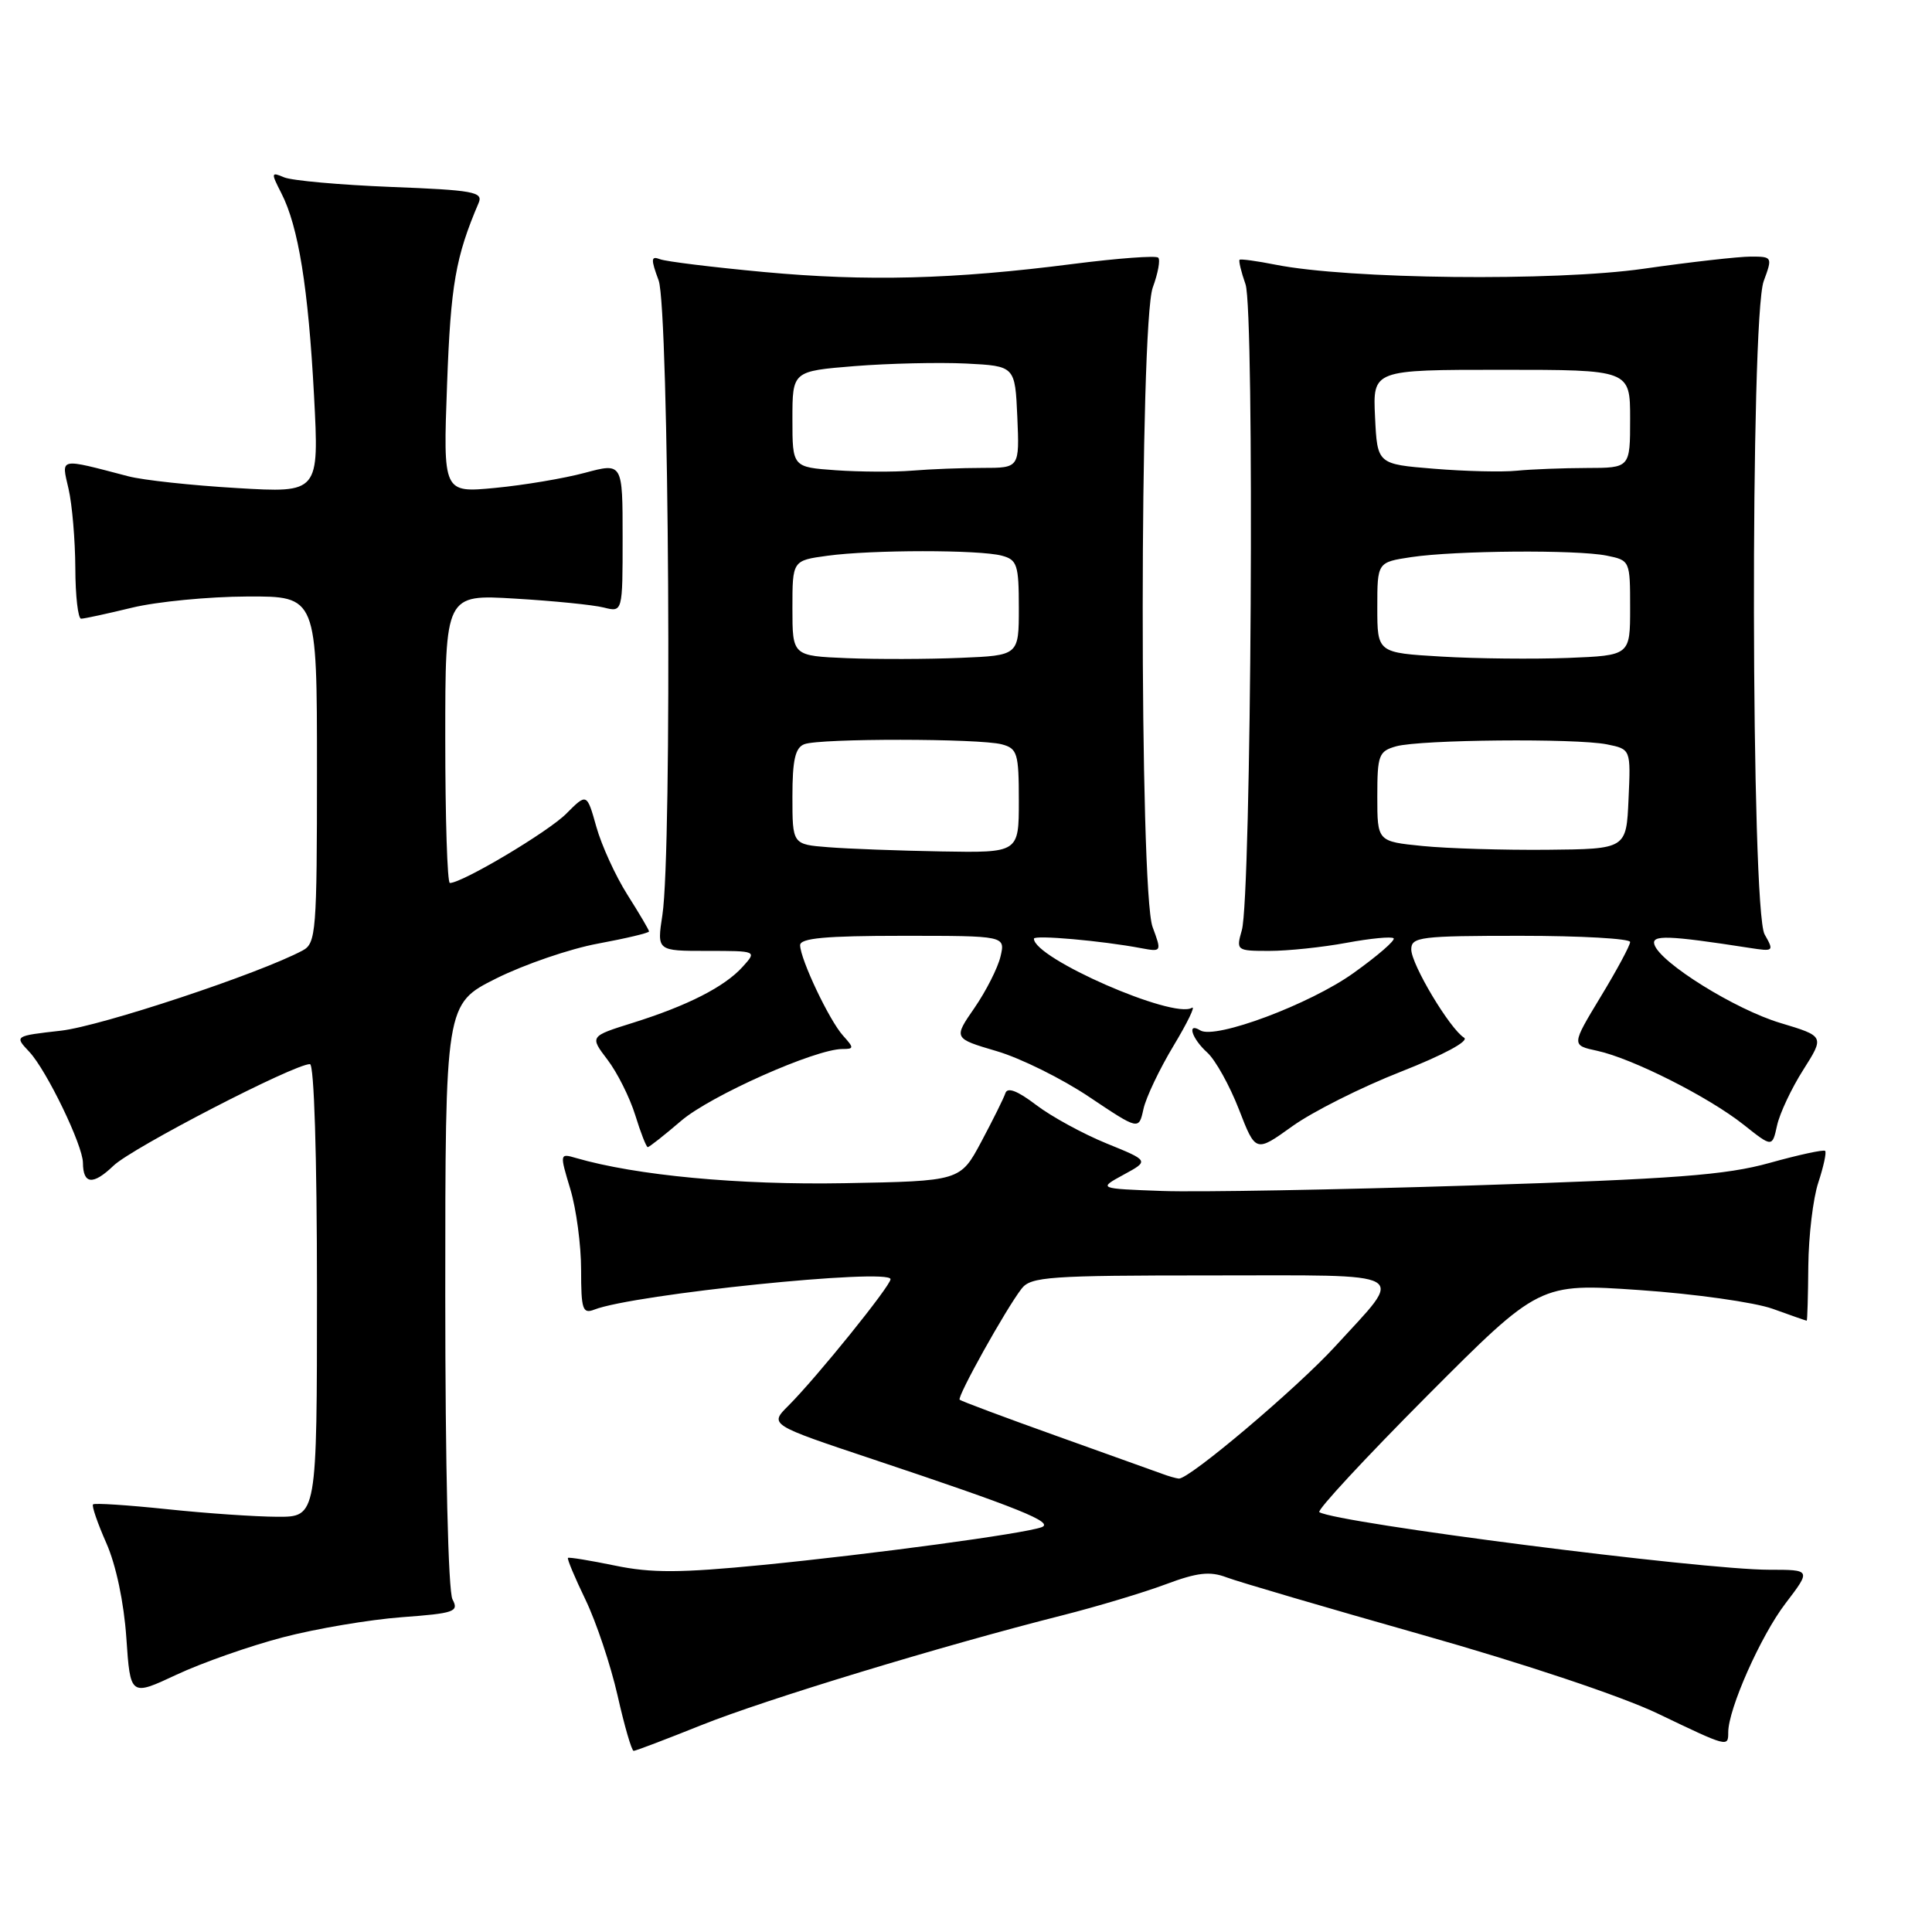 <?xml version="1.0" encoding="UTF-8" standalone="no"?>
<!DOCTYPE svg PUBLIC "-//W3C//DTD SVG 1.1//EN" "http://www.w3.org/Graphics/SVG/1.1/DTD/svg11.dtd" >
<svg xmlns="http://www.w3.org/2000/svg" xmlns:xlink="http://www.w3.org/1999/xlink" version="1.1" viewBox="0 0 256 256">
 <g >
 <path fill="currentColor"
d=" M 92.96 228.58 C 101.44 225.18 124.90 218.05 140.81 214.03 C 145.38 212.87 151.51 211.03 154.43 209.94 C 158.65 208.36 160.32 208.17 162.53 209.01 C 164.06 209.59 175.71 213.01 188.41 216.61 C 201.92 220.43 214.90 224.77 219.69 227.07 C 228.97 231.52 229.00 231.53 229.00 229.54 C 229.00 226.46 233.31 216.74 236.58 212.47 C 239.99 208.00 239.99 208.00 234.42 208.00 C 225.48 208.00 177.31 201.83 174.82 200.37 C 174.45 200.15 180.86 193.24 189.06 185.00 C 203.98 170.03 203.98 170.03 217.24 170.94 C 224.53 171.44 232.47 172.56 234.88 173.42 C 237.28 174.29 239.32 175.00 239.40 175.00 C 239.48 175.00 239.58 171.74 239.61 167.75 C 239.65 163.76 240.24 158.78 240.94 156.68 C 241.63 154.58 242.04 152.70 241.84 152.50 C 241.64 152.30 238.33 153.02 234.49 154.09 C 228.69 155.71 221.94 156.22 195.00 157.08 C 177.12 157.65 158.68 157.98 154.00 157.81 C 145.50 157.50 145.50 157.50 148.89 155.65 C 152.28 153.81 152.28 153.81 146.62 151.51 C 143.51 150.24 139.31 147.95 137.29 146.41 C 134.82 144.53 133.49 144.02 133.22 144.85 C 132.99 145.54 131.55 148.43 130.02 151.30 C 127.24 156.50 127.24 156.50 111.87 156.78 C 97.89 157.03 84.31 155.76 76.32 153.44 C 74.16 152.81 74.15 152.85 75.57 157.56 C 76.36 160.18 77.00 164.99 77.00 168.27 C 77.00 173.52 77.20 174.13 78.75 173.53 C 83.96 171.49 118.00 168.00 118.00 169.50 C 118.00 170.39 108.21 182.52 104.46 186.27 C 101.94 188.78 101.94 188.78 115.72 193.38 C 135.07 199.84 139.77 201.74 138.00 202.37 C 135.58 203.24 115.61 205.93 101.00 207.37 C 90.15 208.43 86.32 208.45 81.50 207.45 C 78.20 206.77 75.39 206.31 75.26 206.43 C 75.12 206.55 76.17 209.05 77.59 211.99 C 79.00 214.92 80.91 220.62 81.83 224.66 C 82.74 228.70 83.70 232.00 83.96 232.00 C 84.22 232.00 88.27 230.46 92.96 228.58 Z  M 37.50 216.95 C 41.90 215.80 48.97 214.61 53.21 214.29 C 60.23 213.77 60.83 213.56 59.96 211.93 C 59.39 210.87 59.00 194.30 59.00 171.58 C 59.00 133.03 59.00 133.03 65.75 129.65 C 69.46 127.80 75.54 125.71 79.25 125.03 C 82.96 124.34 86.00 123.62 86.00 123.42 C 86.00 123.23 84.71 121.04 83.13 118.55 C 81.56 116.07 79.71 112.02 79.02 109.56 C 77.76 105.08 77.76 105.08 75.02 107.83 C 72.60 110.25 61.25 117.00 59.61 117.00 C 59.27 117.00 59.00 108.40 59.00 97.88 C 59.00 78.76 59.00 78.76 68.25 79.32 C 73.34 79.62 78.62 80.15 80.00 80.50 C 82.50 81.13 82.50 81.13 82.50 71.22 C 82.50 61.31 82.50 61.31 77.50 62.65 C 74.75 63.39 69.40 64.29 65.61 64.65 C 58.71 65.31 58.71 65.31 59.24 50.91 C 59.72 37.74 60.36 34.06 63.43 26.87 C 64.04 25.43 62.69 25.19 51.81 24.77 C 45.04 24.50 38.67 23.93 37.65 23.50 C 35.91 22.76 35.89 22.88 37.28 25.60 C 39.54 30.00 40.85 38.15 41.61 52.41 C 42.29 65.32 42.29 65.32 31.39 64.67 C 25.40 64.32 18.93 63.62 17.00 63.11 C 7.70 60.68 8.12 60.59 9.08 64.76 C 9.56 66.82 9.96 71.54 9.98 75.25 C 9.99 78.96 10.34 81.99 10.75 81.98 C 11.16 81.98 14.20 81.32 17.50 80.52 C 20.80 79.72 27.66 79.06 32.75 79.04 C 42.00 79.00 42.00 79.00 42.00 101.96 C 42.00 123.47 41.88 124.99 40.11 125.94 C 34.40 129.00 13.38 135.97 8.08 136.57 C 1.90 137.27 1.90 137.27 3.89 139.38 C 6.18 141.83 10.98 151.76 10.99 154.08 C 11.01 156.94 12.32 157.07 15.04 154.46 C 17.51 152.09 38.96 141.00 41.07 141.00 C 41.62 141.00 42.00 153.06 42.00 171.00 C 42.00 201.00 42.00 201.00 36.75 200.98 C 33.86 200.97 27.27 200.52 22.09 199.97 C 16.92 199.43 12.52 199.14 12.33 199.34 C 12.13 199.53 12.93 201.84 14.09 204.47 C 15.37 207.36 16.42 212.33 16.74 217.01 C 17.27 224.77 17.27 224.77 23.38 221.91 C 26.75 220.33 33.10 218.10 37.50 216.95 Z  M 185.64 142.00 C 191.28 139.78 194.70 137.94 194.00 137.50 C 192.11 136.33 187.00 127.79 187.00 125.80 C 187.00 124.15 188.19 124.00 201.50 124.00 C 209.47 124.00 216.00 124.37 216.00 124.82 C 216.00 125.27 214.25 128.53 212.10 132.07 C 208.21 138.50 208.21 138.50 211.65 139.24 C 216.29 140.25 226.37 145.33 231.03 149.02 C 234.83 152.04 234.83 152.04 235.47 149.13 C 235.82 147.53 237.38 144.21 238.94 141.76 C 241.76 137.31 241.76 137.31 235.91 135.55 C 229.95 133.77 220.00 127.58 219.22 125.17 C 218.78 123.85 220.99 123.92 231.82 125.60 C 235.04 126.10 235.09 126.05 233.82 123.81 C 232.01 120.63 231.90 42.13 233.70 37.25 C 234.88 34.05 234.85 34.00 231.98 34.00 C 230.38 34.00 223.99 34.72 217.78 35.61 C 205.96 37.30 178.66 37.00 169.00 35.07 C 166.53 34.58 164.39 34.29 164.25 34.42 C 164.11 34.56 164.46 36.03 165.04 37.68 C 166.25 41.16 165.81 118.81 164.55 123.25 C 163.78 125.95 163.84 126.00 168.20 126.00 C 170.64 126.00 175.23 125.52 178.41 124.93 C 181.59 124.34 184.41 124.07 184.66 124.33 C 184.92 124.59 182.53 126.66 179.35 128.93 C 173.59 133.06 161.03 137.76 159.04 136.53 C 157.22 135.40 157.92 137.62 159.97 139.47 C 161.05 140.45 162.93 143.83 164.16 146.99 C 166.38 152.72 166.38 152.72 171.23 149.24 C 173.90 147.32 180.38 144.06 185.64 142.00 Z  M 90.26 148.51 C 94.15 145.18 108.04 139.00 111.62 139.00 C 113.17 139.00 113.18 138.86 111.71 137.23 C 109.89 135.22 106.06 127.14 106.02 125.25 C 106.01 124.31 109.38 124.00 119.61 124.00 C 133.22 124.00 133.22 124.00 132.57 126.75 C 132.21 128.26 130.66 131.32 129.13 133.54 C 126.33 137.59 126.33 137.59 132.06 139.28 C 135.21 140.20 140.74 142.94 144.34 145.36 C 150.90 149.75 150.90 149.75 151.51 146.97 C 151.84 145.44 153.64 141.66 155.50 138.57 C 157.36 135.48 158.45 133.22 157.93 133.54 C 155.47 135.06 137.00 126.97 137.00 124.38 C 137.00 123.86 146.00 124.65 151.22 125.64 C 153.93 126.14 153.94 126.12 152.72 122.82 C 150.96 118.04 150.99 42.89 152.75 38.09 C 153.44 36.21 153.77 34.43 153.47 34.14 C 153.18 33.84 148.11 34.22 142.22 34.97 C 126.26 37.02 114.91 37.31 101.19 36.04 C 94.42 35.41 88.24 34.65 87.46 34.35 C 86.25 33.88 86.22 34.32 87.27 37.15 C 88.65 40.90 89.08 112.74 87.77 121.25 C 87.04 126.00 87.04 126.00 93.67 126.00 C 100.31 126.00 100.31 126.00 98.40 128.11 C 96.01 130.76 91.10 133.26 83.82 135.54 C 78.14 137.32 78.14 137.32 80.49 140.41 C 81.79 142.11 83.44 145.41 84.17 147.75 C 84.89 150.09 85.64 152.00 85.83 152.00 C 86.03 152.00 88.02 150.43 90.26 148.51 Z  M 154.00 195.29 C 153.18 194.99 146.88 192.73 140.00 190.27 C 133.12 187.81 127.35 185.65 127.16 185.47 C 126.78 185.11 133.27 173.46 135.37 170.75 C 136.59 169.17 139.03 169.00 160.40 169.00 C 187.55 169.00 186.21 168.23 176.92 178.40 C 171.83 183.96 157.51 196.07 156.19 195.92 C 155.81 195.88 154.82 195.60 154.00 195.29 Z  M 188.50 112.10 C 182.50 111.50 182.50 111.50 182.50 105.55 C 182.50 100.05 182.69 99.54 185.00 98.89 C 188.22 98.00 208.78 97.81 212.92 98.63 C 216.09 99.27 216.09 99.27 215.79 105.88 C 215.50 112.50 215.50 112.50 205.00 112.60 C 199.22 112.65 191.80 112.43 188.50 112.10 Z  M 191.00 87.00 C 182.50 86.50 182.50 86.50 182.50 80.50 C 182.50 74.50 182.50 74.50 187.00 73.82 C 192.84 72.95 208.87 72.82 212.88 73.62 C 215.98 74.25 216.00 74.29 216.00 80.55 C 216.00 86.85 216.00 86.85 207.75 87.18 C 203.21 87.35 195.68 87.28 191.00 87.00 Z  M 190.00 62.11 C 182.50 61.50 182.50 61.50 182.20 55.25 C 181.90 49.00 181.90 49.00 198.95 49.00 C 216.00 49.00 216.00 49.00 216.00 55.50 C 216.00 62.00 216.00 62.00 210.25 62.01 C 207.09 62.02 202.93 62.18 201.00 62.37 C 199.07 62.57 194.12 62.45 190.00 62.11 Z  M 109.75 112.26 C 105.00 111.89 105.00 111.89 105.00 105.55 C 105.00 100.70 105.37 99.07 106.58 98.61 C 108.63 97.82 129.81 97.84 132.75 98.63 C 134.81 99.18 135.00 99.82 135.00 106.12 C 135.00 113.00 135.00 113.00 124.75 112.82 C 119.11 112.72 112.36 112.47 109.75 112.26 Z  M 112.25 87.21 C 105.00 86.91 105.00 86.91 105.00 80.59 C 105.00 74.27 105.00 74.27 109.64 73.64 C 115.48 72.84 129.77 72.83 132.75 73.63 C 134.78 74.17 135.00 74.84 135.00 80.54 C 135.00 86.85 135.00 86.85 127.25 87.17 C 122.99 87.35 116.24 87.37 112.25 87.21 Z  M 110.75 62.31 C 105.00 61.90 105.00 61.90 105.00 55.54 C 105.00 49.18 105.00 49.18 113.25 48.51 C 117.79 48.15 124.42 48.00 128.00 48.17 C 134.50 48.50 134.50 48.50 134.80 55.25 C 135.09 62.00 135.09 62.00 130.19 62.00 C 127.49 62.00 123.30 62.16 120.89 62.36 C 118.48 62.56 113.91 62.53 110.75 62.31 Z "/>
</g>
</svg>